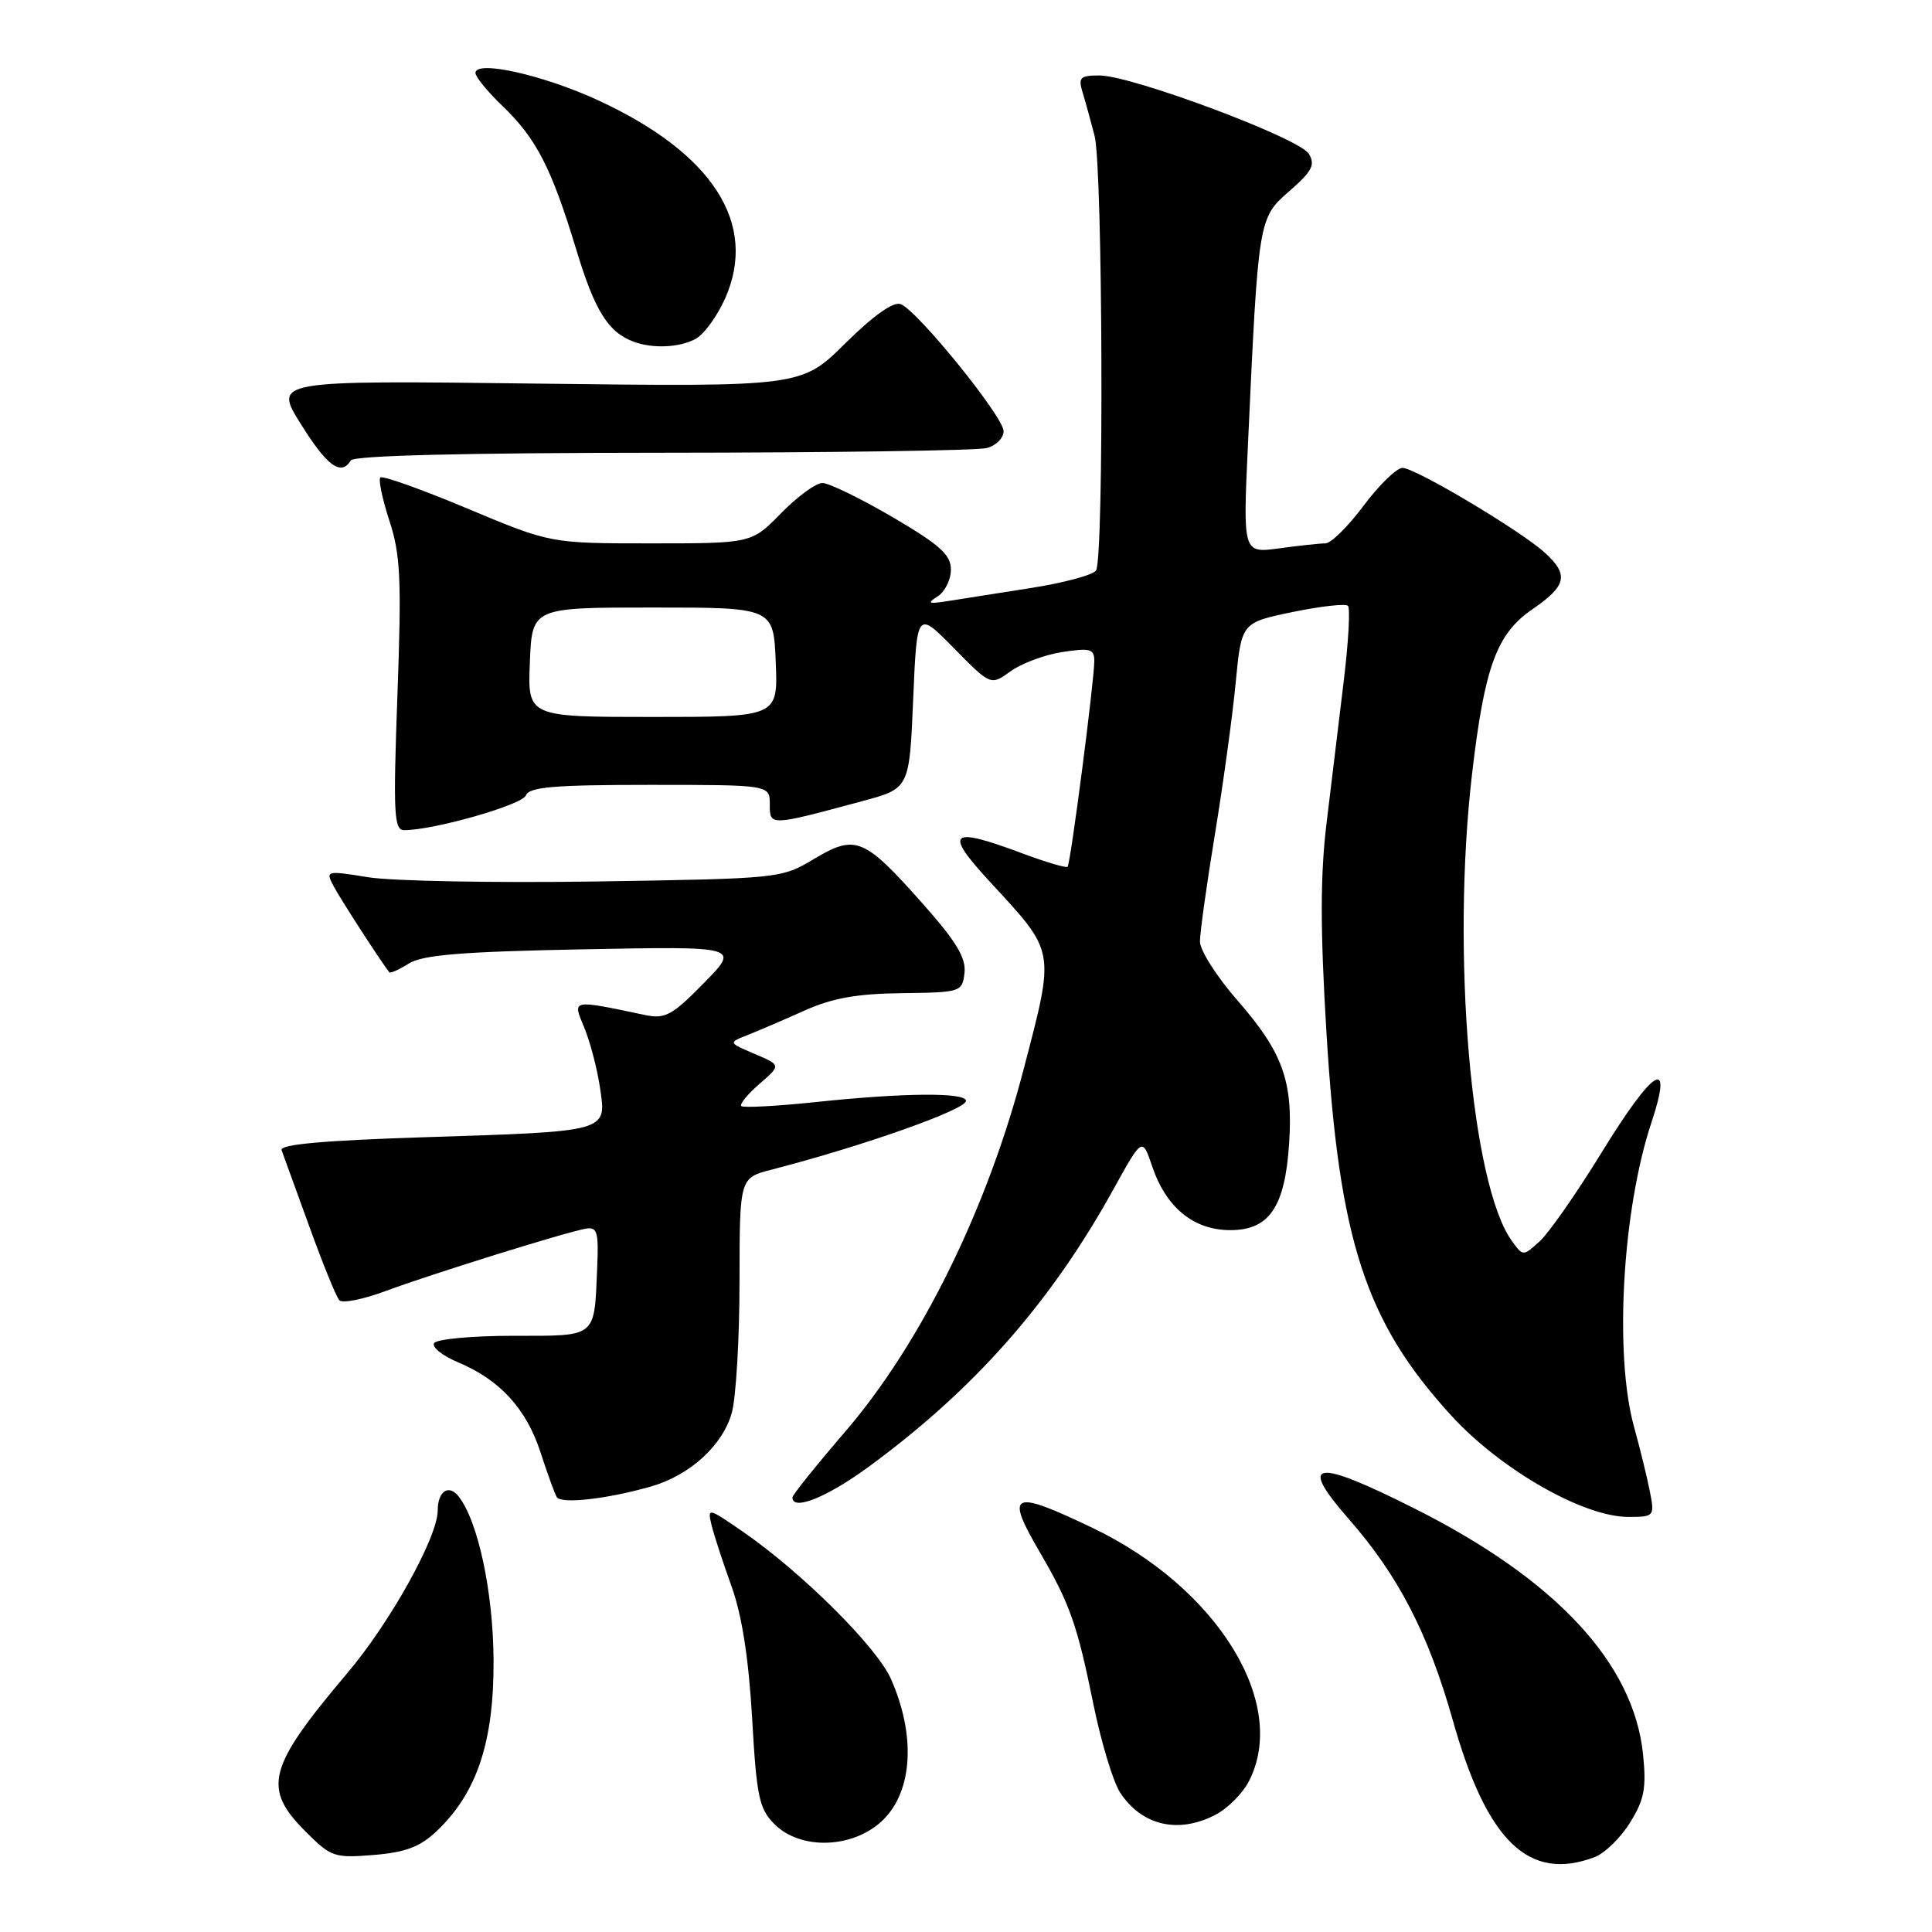 <?xml version="1.0" encoding="UTF-8" standalone="no"?>
<!DOCTYPE svg PUBLIC "-//W3C//DTD SVG 1.1//EN" "http://www.w3.org/Graphics/SVG/1.1/DTD/svg11.dtd" >
<svg xmlns="http://www.w3.org/2000/svg" xmlns:xlink="http://www.w3.org/1999/xlink" version="1.1" viewBox="0 0 256 256">
 <g >
 <path fill="currentColor"
d=" M 211.31 246.07 C 212.65 245.56 214.76 243.50 216.00 241.49 C 217.88 238.46 218.17 236.92 217.71 232.44 C 216.46 220.36 206.16 209.29 187.40 199.87 C 174.14 193.20 171.95 193.55 178.69 201.24 C 185.32 208.81 189.25 216.43 192.52 228.00 C 197.04 244.03 202.60 249.38 211.31 246.07 Z  M 57.95 242.55 C 63.23 237.49 65.45 230.75 65.40 220.00 C 65.35 210.91 63.34 201.53 60.75 198.26 C 59.45 196.62 58.00 197.61 58.00 200.14 C 58.00 203.66 51.73 214.95 46.01 221.71 C 35.44 234.22 34.73 236.93 40.52 242.72 C 43.87 246.07 44.32 246.22 49.54 245.79 C 53.82 245.43 55.69 244.71 57.95 242.55 Z  M 117.08 241.08 C 120.94 237.21 121.34 229.93 118.07 222.50 C 116.21 218.25 106.21 208.31 98.41 202.94 C 93.80 199.76 93.72 199.75 94.29 202.10 C 94.61 203.42 95.80 207.06 96.93 210.19 C 98.31 214.02 99.20 219.74 99.66 227.65 C 100.25 238.09 100.59 239.68 102.62 241.71 C 106.15 245.24 113.22 244.93 117.08 241.08 Z  M 161.03 240.48 C 162.65 239.65 164.65 237.65 165.48 236.03 C 170.80 225.75 161.33 210.39 144.78 202.46 C 134.02 197.31 133.13 197.72 137.80 205.71 C 141.75 212.48 142.74 215.27 144.86 225.72 C 145.89 230.79 147.49 236.10 148.42 237.52 C 151.29 241.90 156.11 243.03 161.03 240.48 Z  M 218.64 197.75 C 218.30 195.96 217.34 192.04 216.51 189.03 C 213.88 179.50 214.97 160.32 218.82 148.75 C 221.77 139.87 219.14 141.46 212.20 152.75 C 208.91 158.11 205.22 163.39 204.01 164.49 C 201.82 166.47 201.82 166.47 200.37 164.49 C 194.92 157.05 192.28 126.21 195.06 102.50 C 196.71 88.37 198.32 83.98 203.01 80.76 C 207.58 77.62 207.91 76.19 204.75 73.28 C 201.61 70.39 187.55 62.00 185.84 62.00 C 185.06 62.00 182.75 64.25 180.69 67.00 C 178.64 69.75 176.36 72.00 175.62 72.00 C 174.88 72.00 172.12 72.30 169.49 72.66 C 164.69 73.31 164.69 73.31 165.36 58.91 C 166.74 28.93 166.74 28.91 170.85 25.32 C 173.86 22.70 174.31 21.83 173.43 20.38 C 172.17 18.30 149.96 10.00 145.68 10.00 C 143.12 10.00 142.85 10.27 143.45 12.25 C 143.83 13.49 144.54 16.07 145.04 18.00 C 146.12 22.16 146.30 74.02 145.23 75.59 C 144.83 76.19 140.90 77.25 136.50 77.93 C 132.10 78.62 127.15 79.40 125.50 79.66 C 123.00 80.05 122.79 79.95 124.25 79.02 C 125.21 78.40 126.00 76.81 126.00 75.47 C 126.00 73.51 124.54 72.20 118.27 68.52 C 114.02 66.04 109.84 64.00 108.97 64.00 C 108.11 64.00 105.65 65.80 103.50 68.00 C 99.59 72.00 99.59 72.00 86.27 72.00 C 72.94 72.00 72.94 72.00 61.92 67.38 C 55.87 64.84 50.68 62.99 50.40 63.27 C 50.12 63.55 50.66 66.13 51.60 69.01 C 53.07 73.50 53.22 76.76 52.66 92.12 C 52.09 107.87 52.20 110.00 53.56 110.00 C 57.48 110.00 69.19 106.66 69.68 105.40 C 70.11 104.28 73.38 104.00 86.11 104.00 C 102.00 104.00 102.00 104.00 102.00 106.58 C 102.00 109.47 101.94 109.48 114.27 106.15 C 120.50 104.48 120.50 104.48 121.00 92.69 C 121.50 80.91 121.50 80.91 126.39 85.88 C 131.28 90.85 131.28 90.85 133.89 88.96 C 135.33 87.91 138.41 86.76 140.75 86.40 C 144.45 85.83 145.00 85.98 145.00 87.58 C 145.00 90.18 141.86 114.43 141.46 114.85 C 141.28 115.04 138.62 114.25 135.53 113.10 C 125.83 109.47 125.01 110.16 131.14 116.81 C 139.92 126.32 139.81 125.68 135.64 141.67 C 130.83 160.15 122.05 177.99 112.02 189.67 C 108.16 194.16 105.00 198.09 105.00 198.42 C 105.00 200.25 109.59 198.40 115.14 194.33 C 129.11 184.09 139.25 172.58 147.54 157.58 C 151.36 150.67 151.36 150.67 152.68 154.58 C 154.53 160.03 158.18 163.00 163.03 163.00 C 168.20 163.00 170.28 159.92 170.82 151.45 C 171.35 143.24 169.95 139.40 163.96 132.55 C 161.23 129.43 159.00 125.92 159.00 124.75 C 159.00 123.58 159.89 117.19 160.98 110.56 C 162.07 103.93 163.31 94.90 163.73 90.50 C 164.50 82.50 164.50 82.50 171.26 81.10 C 174.98 80.33 178.29 79.96 178.61 80.27 C 178.93 80.59 178.68 85.05 178.06 90.18 C 177.44 95.30 176.41 103.75 175.79 108.95 C 174.93 116.00 174.93 123.11 175.77 136.95 C 177.44 164.41 180.94 175.15 192.30 187.57 C 198.85 194.73 209.80 201.00 215.77 201.00 C 219.17 201.00 219.25 200.91 218.64 197.75 Z  M 86.22 196.98 C 91.40 195.50 95.76 191.54 96.97 187.19 C 97.53 185.16 97.99 177.33 97.99 169.79 C 98.00 156.08 98.00 156.08 102.25 154.98 C 114.35 151.86 128.00 147.03 128.00 145.87 C 128.00 144.73 119.78 144.79 108.09 146.03 C 102.92 146.57 98.48 146.81 98.23 146.56 C 97.97 146.31 99.06 144.99 100.63 143.62 C 103.50 141.14 103.50 141.14 100.00 139.65 C 96.50 138.16 96.50 138.16 99.00 137.17 C 100.38 136.63 103.75 135.18 106.50 133.95 C 110.24 132.26 113.51 131.67 119.50 131.60 C 127.33 131.50 127.51 131.45 127.80 128.91 C 128.03 126.94 126.71 124.75 122.30 119.78 C 114.49 110.98 113.38 110.52 107.89 113.80 C 103.53 116.41 103.35 116.42 79.00 116.80 C 65.53 117.00 51.94 116.75 48.80 116.24 C 43.21 115.34 43.12 115.36 44.20 117.41 C 45.06 119.05 50.27 127.12 51.58 128.83 C 51.71 129.01 52.88 128.49 54.16 127.68 C 55.97 126.53 61.17 126.10 77.27 125.79 C 98.04 125.39 98.04 125.39 93.27 130.26 C 89.08 134.53 88.13 135.05 85.50 134.50 C 75.62 132.43 75.85 132.39 77.40 136.12 C 78.18 137.98 79.12 141.57 79.50 144.11 C 80.38 150.02 80.82 149.90 56.20 150.69 C 42.85 151.12 37.03 151.64 37.31 152.40 C 37.53 153.01 39.18 157.55 40.98 162.50 C 42.77 167.45 44.56 171.86 44.96 172.29 C 45.36 172.73 48.12 172.18 51.09 171.07 C 57.13 168.83 74.88 163.29 77.61 162.81 C 79.14 162.54 79.34 163.23 79.13 168.00 C 78.73 177.37 79.19 177.00 67.99 177.00 C 62.56 177.00 57.85 177.44 57.52 177.97 C 57.19 178.50 58.63 179.65 60.71 180.52 C 66.23 182.83 69.72 186.64 71.61 192.41 C 72.52 195.21 73.49 197.89 73.77 198.37 C 74.31 199.32 80.39 198.64 86.22 196.98 Z  M 46.50 61.00 C 46.90 60.36 61.78 60.00 87.81 59.99 C 110.19 59.98 129.51 59.70 130.75 59.37 C 131.99 59.04 132.99 58.03 132.98 57.13 C 132.97 55.22 121.57 41.15 119.35 40.30 C 118.38 39.93 115.75 41.79 112.01 45.49 C 106.18 51.26 106.18 51.26 71.21 50.83 C 36.24 50.40 36.24 50.40 39.87 56.20 C 43.36 61.79 45.19 63.12 46.50 61.00 Z  M 92.16 44.91 C 93.28 44.32 95.04 41.89 96.09 39.53 C 100.46 29.66 94.48 20.33 79.30 13.31 C 71.99 9.93 63.00 7.92 63.00 9.67 C 63.00 10.18 64.61 12.16 66.59 14.05 C 71.08 18.37 73.07 22.24 76.36 33.08 C 78.82 41.21 80.59 44.04 84.00 45.29 C 86.52 46.22 90.03 46.06 92.16 44.91 Z  M 70.21 87.75 C 70.50 80.50 70.50 80.50 86.50 80.50 C 102.50 80.50 102.50 80.50 102.79 87.75 C 103.09 95.00 103.09 95.00 86.50 95.00 C 69.91 95.00 69.91 95.00 70.21 87.75 Z "/>
</g>
</svg>